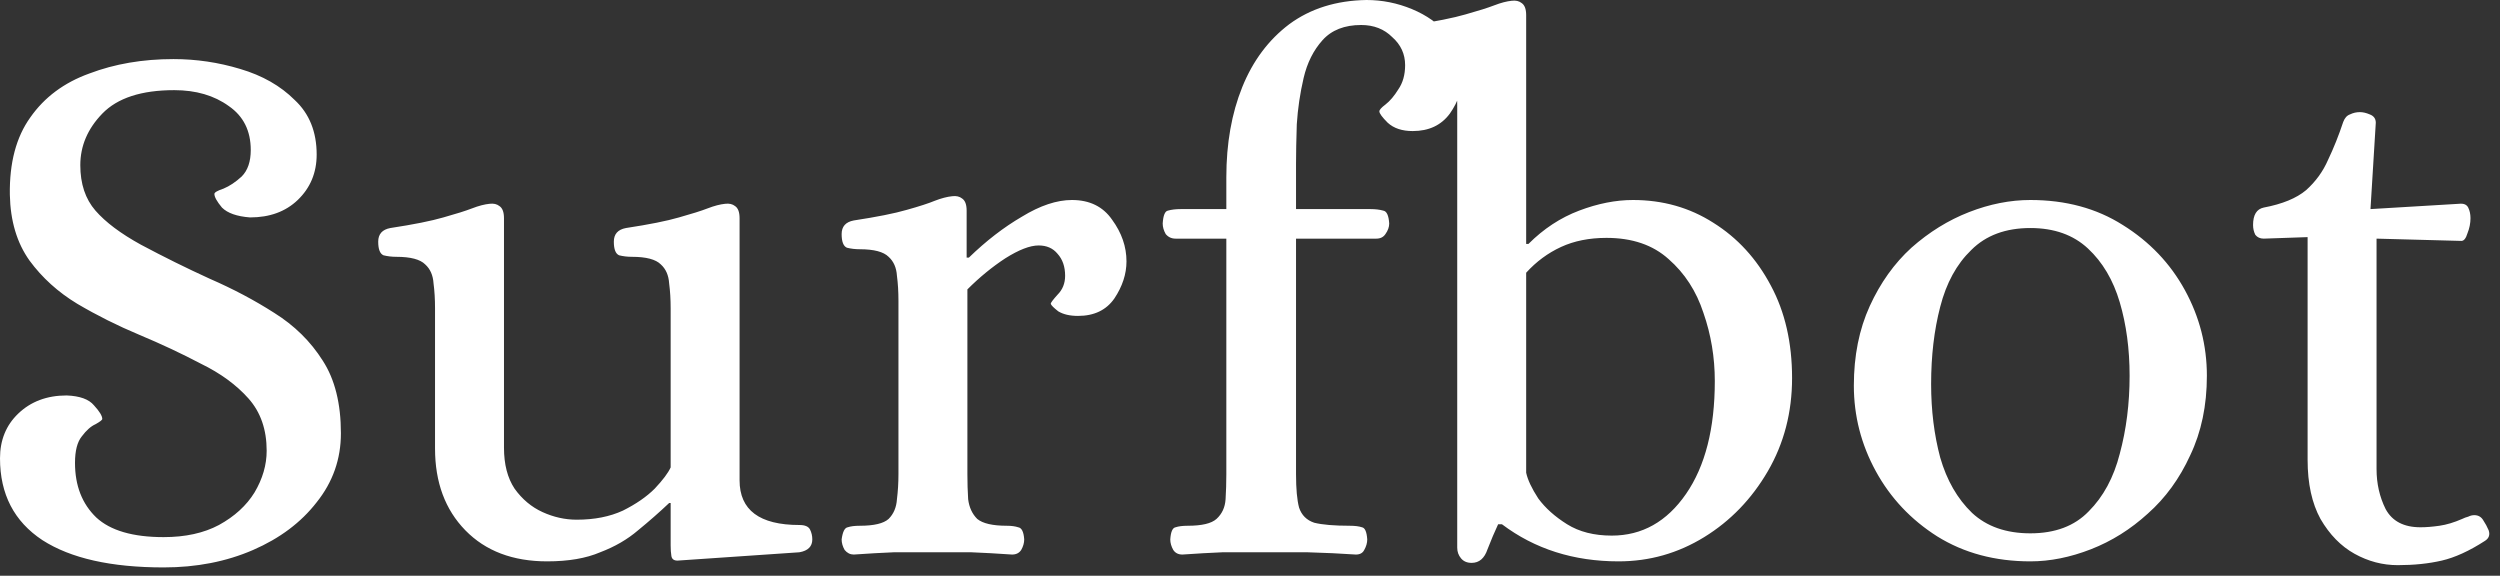 <svg width="165" height="38" viewBox="0 0 165 38" fill="none" xmlns="http://www.w3.org/2000/svg">
<rect x="0" y="0" width="165" height="38" fill="#333333" stroke="none"/>
<path d="M10.8 37.45C7.333 37.45 4.667 36.85 2.8 35.65C0.933 34.417 -1.20848e-05 32.617 -1.20848e-05 30.25C-1.20848e-05 29.05 0.4 28.067 1.2 27.3C2.033 26.5 3.1 26.1 4.4 26.1C5.267 26.133 5.867 26.35 6.2 26.75C6.567 27.15 6.75 27.45 6.75 27.65C6.75 27.717 6.6 27.833 6.3 28C6 28.133 5.7 28.4 5.4 28.8C5.1 29.167 4.95 29.75 4.95 30.55C4.95 32.05 5.417 33.25 6.35 34.15C7.283 35.017 8.767 35.45 10.8 35.45C12.233 35.45 13.45 35.183 14.45 34.65C15.483 34.083 16.267 33.367 16.8 32.5C17.333 31.6 17.6 30.683 17.6 29.75C17.6 28.35 17.2 27.2 16.4 26.3C15.6 25.4 14.55 24.633 13.25 24C11.983 23.333 10.633 22.7 9.2 22.1C7.767 21.5 6.4 20.817 5.1 20.05C3.833 19.283 2.783 18.333 1.95 17.2C1.117 16.033 0.683 14.583 0.65 12.85C0.617 10.75 1.067 9.05 2 7.75C2.933 6.417 4.233 5.45 5.9 4.85C7.567 4.217 9.417 3.9 11.45 3.9C12.95 3.9 14.417 4.117 15.85 4.55C17.317 4.983 18.517 5.667 19.45 6.6C20.417 7.5 20.9 8.7 20.9 10.2C20.9 11.4 20.483 12.4 19.65 13.2C18.85 13.967 17.8 14.35 16.5 14.35C15.633 14.283 15.017 14.067 14.65 13.7C14.317 13.3 14.15 13 14.15 12.8C14.15 12.7 14.35 12.583 14.75 12.45C15.15 12.283 15.55 12.017 15.95 11.65C16.35 11.25 16.55 10.667 16.55 9.9C16.55 8.633 16.067 7.667 15.1 7C14.133 6.3 12.933 5.95 11.5 5.95C9.333 5.95 7.75 6.467 6.75 7.5C5.783 8.5 5.3 9.633 5.3 10.9C5.3 12.133 5.633 13.133 6.3 13.9C6.967 14.667 7.967 15.417 9.3 16.15C10.8 16.95 12.317 17.7 13.85 18.4C15.383 19.067 16.8 19.817 18.1 20.65C19.433 21.483 20.5 22.533 21.3 23.8C22.1 25.033 22.5 26.633 22.5 28.6C22.5 30.3 21.967 31.817 20.9 33.15C19.867 34.483 18.467 35.533 16.7 36.3C14.933 37.067 12.967 37.45 10.8 37.45ZM36.112 37.05C33.846 37.05 32.046 36.367 30.712 35C29.379 33.633 28.712 31.833 28.712 29.6V20.35C28.712 19.75 28.679 19.2 28.613 18.7C28.579 18.167 28.396 17.75 28.062 17.45C27.729 17.117 27.096 16.95 26.163 16.95C25.863 16.95 25.579 16.917 25.312 16.85C25.079 16.75 24.962 16.45 24.962 15.95C24.962 15.45 25.229 15.15 25.762 15.05C27.296 14.817 28.462 14.583 29.262 14.35C30.096 14.117 30.729 13.917 31.163 13.75C31.596 13.583 31.979 13.483 32.312 13.45C32.579 13.417 32.796 13.467 32.962 13.6C33.163 13.733 33.263 14 33.263 14.4V29.55C33.263 30.65 33.496 31.55 33.962 32.25C34.462 32.95 35.079 33.467 35.812 33.8C36.546 34.133 37.296 34.3 38.062 34.3C39.229 34.3 40.246 34.1 41.112 33.7C41.979 33.267 42.679 32.783 43.212 32.25C43.746 31.683 44.096 31.217 44.263 30.85V20.35C44.263 19.75 44.229 19.2 44.163 18.7C44.129 18.167 43.946 17.75 43.612 17.45C43.279 17.117 42.646 16.95 41.712 16.95C41.413 16.95 41.129 16.917 40.862 16.85C40.629 16.75 40.513 16.45 40.513 15.95C40.513 15.45 40.779 15.15 41.312 15.05C42.846 14.817 44.013 14.583 44.812 14.35C45.646 14.117 46.279 13.917 46.712 13.75C47.146 13.583 47.529 13.483 47.862 13.45C48.129 13.417 48.346 13.467 48.513 13.6C48.712 13.733 48.812 14 48.812 14.4V31.7C48.812 33.667 50.129 34.65 52.763 34.65C53.129 34.65 53.362 34.75 53.462 34.95C53.562 35.15 53.612 35.367 53.612 35.6C53.612 36.067 53.329 36.35 52.763 36.45L44.712 37C44.479 37 44.346 36.9 44.312 36.7C44.279 36.5 44.263 36.267 44.263 36V33.2H44.163C43.529 33.8 42.846 34.4 42.112 35C41.413 35.6 40.579 36.083 39.612 36.45C38.679 36.85 37.513 37.05 36.112 37.05ZM56.348 36.6C56.114 36.6 55.914 36.5 55.748 36.3C55.614 36.067 55.548 35.833 55.548 35.6C55.614 35.1 55.748 34.833 55.948 34.8C56.148 34.733 56.414 34.7 56.748 34.7C57.681 34.7 58.314 34.55 58.648 34.25C58.981 33.917 59.164 33.483 59.198 32.95C59.264 32.417 59.298 31.867 59.298 31.3V19.85C59.298 19.25 59.264 18.7 59.198 18.2C59.164 17.667 58.981 17.25 58.648 16.95C58.314 16.617 57.681 16.45 56.748 16.45C56.448 16.45 56.164 16.417 55.898 16.35C55.664 16.25 55.548 15.95 55.548 15.45C55.548 14.95 55.814 14.65 56.348 14.55C57.881 14.317 59.048 14.083 59.848 13.85C60.681 13.617 61.298 13.417 61.698 13.25C62.131 13.083 62.514 12.983 62.848 12.95C63.114 12.917 63.331 12.967 63.498 13.1C63.698 13.233 63.798 13.5 63.798 13.9V17H63.948C65.081 15.9 66.248 15 67.448 14.3C68.648 13.567 69.748 13.2 70.748 13.2C71.914 13.2 72.798 13.633 73.398 14.5C74.031 15.367 74.348 16.283 74.348 17.25C74.348 18.083 74.081 18.9 73.548 19.7C73.014 20.467 72.214 20.85 71.148 20.85C70.614 20.85 70.181 20.75 69.848 20.55C69.548 20.317 69.381 20.15 69.348 20.05C69.348 19.983 69.498 19.783 69.798 19.45C70.131 19.117 70.298 18.7 70.298 18.2C70.298 17.6 70.131 17.117 69.798 16.75C69.498 16.383 69.081 16.2 68.548 16.2C67.981 16.2 67.248 16.483 66.348 17.05C65.481 17.617 64.648 18.3 63.848 19.1V31.3C63.848 31.867 63.864 32.417 63.898 32.95C63.964 33.483 64.164 33.917 64.498 34.25C64.864 34.55 65.514 34.7 66.448 34.7C66.748 34.7 66.998 34.733 67.198 34.8C67.431 34.833 67.564 35.1 67.598 35.6C67.598 35.833 67.531 36.067 67.398 36.3C67.264 36.5 67.064 36.6 66.798 36.6C65.831 36.533 64.931 36.483 64.098 36.45C63.298 36.45 62.448 36.45 61.548 36.45C60.648 36.45 59.798 36.45 58.998 36.45C58.198 36.483 57.314 36.533 56.348 36.6ZM78.038 36.6C77.771 36.6 77.571 36.5 77.438 36.3C77.305 36.067 77.238 35.833 77.238 35.6C77.271 35.1 77.388 34.833 77.588 34.8C77.788 34.733 78.055 34.7 78.388 34.7C79.321 34.7 79.954 34.55 80.288 34.25C80.654 33.917 80.855 33.483 80.888 32.95C80.921 32.417 80.938 31.867 80.938 31.3V15.75H77.588C77.321 15.75 77.105 15.65 76.938 15.45C76.805 15.217 76.738 14.983 76.738 14.75C76.771 14.217 76.888 13.933 77.088 13.9C77.321 13.833 77.605 13.8 77.938 13.8H80.938V11.7C80.938 9.467 81.288 7.483 81.988 5.75C82.688 4.017 83.721 2.633 85.088 1.6C86.488 0.567 88.188 0.033 90.188 2.98023e-06C91.221 2.98023e-06 92.221 0.2 93.188 0.6C94.154 1 94.954 1.567 95.588 2.3C96.221 3 96.538 3.867 96.538 4.9C96.538 5.833 96.254 6.7 95.688 7.5C95.121 8.267 94.305 8.65 93.238 8.65C92.538 8.65 91.988 8.467 91.588 8.1C91.221 7.733 91.038 7.483 91.038 7.35C91.038 7.25 91.171 7.1 91.438 6.9C91.738 6.667 92.021 6.333 92.288 5.9C92.588 5.467 92.738 4.933 92.738 4.3C92.738 3.567 92.454 2.95 91.888 2.45C91.355 1.917 90.671 1.65 89.838 1.65C88.738 1.65 87.888 1.983 87.288 2.65C86.688 3.317 86.271 4.15 86.038 5.15C85.805 6.15 85.654 7.167 85.588 8.2C85.555 9.233 85.538 10.1 85.538 10.8V13.8H90.438C90.771 13.8 91.055 13.833 91.288 13.9C91.521 13.933 91.654 14.217 91.688 14.75C91.688 14.983 91.605 15.217 91.438 15.45C91.305 15.65 91.105 15.75 90.838 15.75H85.538V31.3C85.538 32.267 85.605 33 85.738 33.5C85.904 34 86.238 34.333 86.738 34.5C87.271 34.633 88.055 34.7 89.088 34.7C89.421 34.7 89.688 34.733 89.888 34.8C90.088 34.833 90.204 35.1 90.238 35.6C90.238 35.833 90.171 36.067 90.038 36.3C89.938 36.5 89.754 36.6 89.488 36.6C88.521 36.533 87.454 36.483 86.288 36.45C85.121 36.45 84.105 36.45 83.238 36.45C82.338 36.45 81.488 36.45 80.688 36.45C79.888 36.483 79.004 36.533 78.038 36.6ZM97.127 37.15C96.827 37.15 96.593 37.05 96.427 36.85C96.26 36.65 96.177 36.417 96.177 36.15V6.95C96.177 6.35 96.143 5.8 96.077 5.3C96.043 4.767 95.86 4.35 95.527 4.05C95.193 3.717 94.56 3.55 93.627 3.55C93.327 3.55 93.043 3.517 92.777 3.45C92.543 3.35 92.427 3.05 92.427 2.55C92.427 2.05 92.693 1.75 93.227 1.65C94.76 1.417 95.927 1.183 96.727 0.95C97.56 0.717 98.193 0.517 98.627 0.35C99.06 0.183 99.443 0.083 99.777 0.05C100.043 0.017 100.26 0.067 100.427 0.2C100.627 0.333 100.727 0.6 100.727 1V16.1H100.877C101.877 15.1 102.993 14.367 104.227 13.9C105.46 13.433 106.643 13.2 107.777 13.2C109.743 13.2 111.51 13.7 113.077 14.7C114.677 15.7 115.943 17.083 116.877 18.85C117.81 20.583 118.277 22.617 118.277 24.95C118.277 27.217 117.743 29.267 116.677 31.1C115.61 32.933 114.21 34.383 112.477 35.45C110.743 36.517 108.86 37.05 106.827 37.05C103.86 37.05 101.293 36.233 99.127 34.6H98.877C98.643 35.1 98.41 35.65 98.177 36.25C97.977 36.85 97.627 37.15 97.127 37.15ZM106.377 35.35C108.377 35.35 110.01 34.433 111.277 32.6C112.543 30.767 113.177 28.283 113.177 25.15C113.177 23.583 112.927 22.083 112.427 20.65C111.96 19.217 111.193 18.033 110.127 17.1C109.093 16.167 107.727 15.7 106.027 15.7C104.893 15.7 103.893 15.9 103.027 16.3C102.16 16.7 101.393 17.267 100.727 18V31.2C100.827 31.667 101.093 32.233 101.527 32.9C101.993 33.533 102.627 34.1 103.427 34.6C104.227 35.1 105.21 35.35 106.377 35.35ZM134.004 37.05C131.671 37.05 129.621 36.5 127.854 35.4C126.121 34.3 124.771 32.867 123.804 31.1C122.837 29.333 122.354 27.45 122.354 25.45C122.354 23.483 122.704 21.733 123.404 20.2C124.104 18.667 125.021 17.383 126.154 16.35C127.321 15.317 128.587 14.533 129.954 14C131.321 13.467 132.671 13.2 134.004 13.2C136.337 13.2 138.371 13.75 140.104 14.85C141.871 15.95 143.237 17.383 144.204 19.15C145.171 20.917 145.654 22.8 145.654 24.8C145.654 26.767 145.287 28.517 144.554 30.05C143.854 31.583 142.921 32.867 141.754 33.9C140.621 34.933 139.371 35.717 138.004 36.25C136.637 36.783 135.304 37.05 134.004 37.05ZM134.004 35.2C135.637 35.2 136.921 34.717 137.854 33.75C138.821 32.783 139.504 31.517 139.904 29.95C140.337 28.35 140.554 26.633 140.554 24.8C140.554 23.033 140.337 21.417 139.904 19.95C139.471 18.483 138.771 17.3 137.804 16.4C136.837 15.5 135.571 15.05 134.004 15.05C132.371 15.05 131.071 15.533 130.104 16.5C129.137 17.433 128.454 18.683 128.054 20.25C127.654 21.783 127.454 23.483 127.454 25.35C127.454 27.083 127.654 28.7 128.054 30.2C128.487 31.7 129.187 32.917 130.154 33.85C131.121 34.75 132.404 35.2 134.004 35.2ZM158.252 37.3C157.252 37.3 156.302 37.05 155.402 36.55C154.502 36.05 153.752 35.283 153.152 34.25C152.586 33.217 152.302 31.917 152.302 30.35V15.65L149.402 15.75C149.169 15.75 148.986 15.667 148.852 15.5C148.752 15.3 148.702 15.083 148.702 14.85C148.702 14.183 148.936 13.8 149.402 13.7C150.636 13.467 151.569 13.083 152.202 12.55C152.836 11.983 153.319 11.317 153.652 10.55C154.019 9.783 154.352 8.95 154.652 8.05C154.752 7.783 154.902 7.617 155.102 7.55C155.302 7.45 155.519 7.4 155.752 7.4C155.952 7.4 156.169 7.45 156.402 7.55C156.669 7.65 156.802 7.833 156.802 8.1L156.452 13.8L162.302 13.45C162.602 13.417 162.802 13.5 162.902 13.7C163.002 13.9 163.052 14.133 163.052 14.4C163.052 14.733 162.986 15.067 162.852 15.4C162.752 15.733 162.619 15.9 162.452 15.9L156.852 15.75V30.95C156.852 31.917 157.052 32.8 157.452 33.6C157.886 34.4 158.652 34.8 159.752 34.8C160.119 34.8 160.536 34.767 161.002 34.7C161.469 34.633 161.969 34.483 162.502 34.25C162.636 34.183 162.769 34.133 162.902 34.1C163.036 34.033 163.169 34 163.302 34C163.569 34 163.769 34.117 163.902 34.35C164.036 34.55 164.152 34.767 164.252 35C164.352 35.3 164.269 35.533 164.002 35.7C162.969 36.367 162.019 36.8 161.152 37C160.286 37.2 159.319 37.3 158.252 37.3Z" fill="white"/>
</svg>

